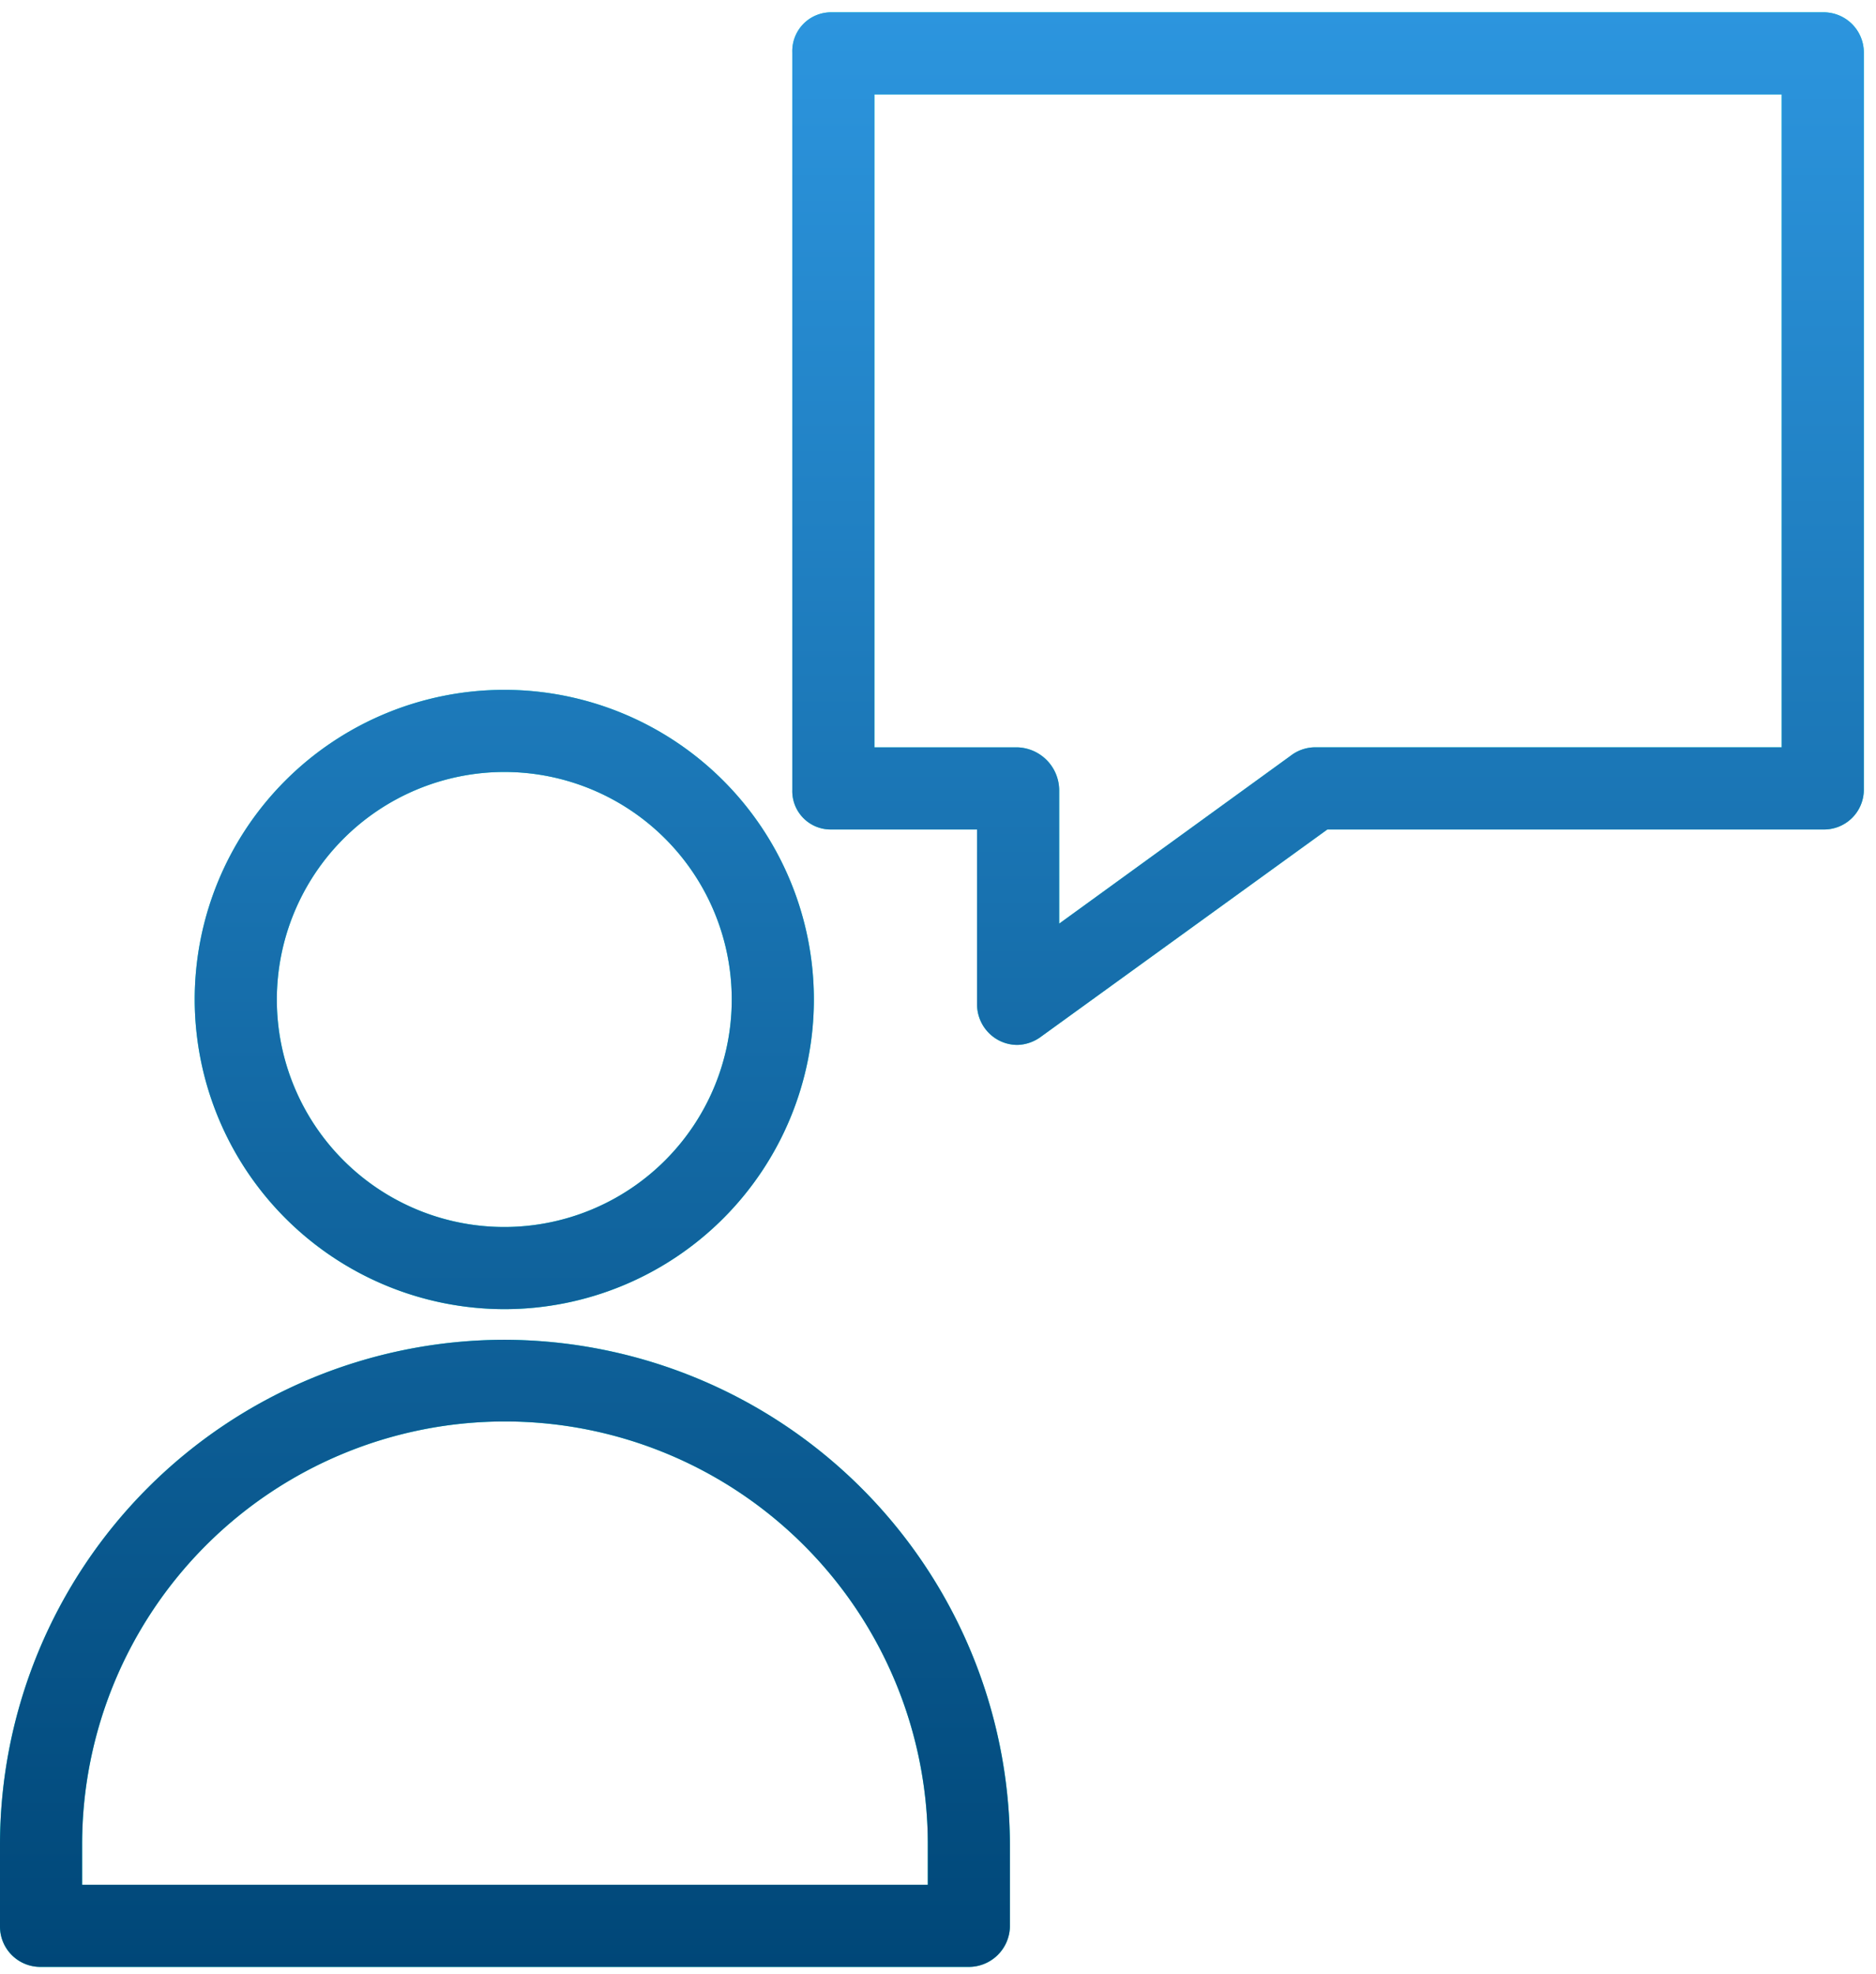 <svg width="96" height="101" viewBox="0 0 96 101" fill="none" xmlns="http://www.w3.org/2000/svg"><path fill-rule="evenodd" clip-rule="evenodd" d="M93.282.63H42.551a1.983 1.983 0 0 0-2.006 2.055v37.724a1.961 1.961 0 0 0 2.006 2.027h7.448v8.923a2.08 2.08 0 0 0 1.12 1.87c.292.151.616.23.946.23.442-.013.87-.165 1.222-.433l14.638-10.59h25.357a2.035 2.035 0 0 0 2.095-2.027V2.685A2.057 2.057 0 0 0 93.282.63zm-2.107 37.604H67.247a2.07 2.07 0 0 0-1.205.434l-11.841 8.587V40.41a2.206 2.206 0 0 0-2.148-2.175h-7.306V4.831h46.428v33.403zM25.812 66.978A15.842 15.842 0 1 0 9.964 51.13a15.865 15.865 0 0 0 15.848 15.848zm0-27.483A11.64 11.64 0 1 1 14.166 51.13a11.653 11.653 0 0 1 11.646-11.635zM7.568 76.115a25.844 25.844 0 0 1 18.246-7.57A25.925 25.925 0 0 1 51.68 94.361v4.212a2.105 2.105 0 0 1-2.152 2.055H2.095A2.062 2.062 0 0 1 0 98.574v-4.212a25.844 25.844 0 0 1 7.568-18.247zM4.202 94.362v2.065h43.277v-2.065a21.638 21.638 0 0 0-43.277 0z" fill="url(#a)"/><path fill-rule="evenodd" clip-rule="evenodd" d="M93.282.63H42.551a1.983 1.983 0 0 0-2.006 2.055v37.724a1.961 1.961 0 0 0 2.006 2.027h7.448v8.923a2.08 2.08 0 0 0 1.12 1.87c.292.151.616.23.946.23.442-.013.87-.165 1.222-.433l14.638-10.59h25.357a2.035 2.035 0 0 0 2.095-2.027V2.685A2.057 2.057 0 0 0 93.282.63zm-2.107 37.604H67.247a2.07 2.07 0 0 0-1.205.434l-11.841 8.587V40.41a2.206 2.206 0 0 0-2.148-2.175h-7.306V4.831h46.428v33.403zM25.812 66.978A15.842 15.842 0 1 0 9.964 51.13a15.865 15.865 0 0 0 15.848 15.848zm0-27.483A11.64 11.64 0 1 1 14.166 51.13a11.653 11.653 0 0 1 11.646-11.635zM7.568 76.115a25.844 25.844 0 0 1 18.246-7.57A25.925 25.925 0 0 1 51.68 94.361v4.212a2.105 2.105 0 0 1-2.152 2.055H2.095A2.062 2.062 0 0 1 0 98.574v-4.212a25.844 25.844 0 0 1 7.568-18.247zM4.202 94.362v2.065h43.277v-2.065a21.638 21.638 0 0 0-43.277 0z" fill="url(#b)"/><defs><linearGradient id="a" x1="7855.36" y1="674.311" x2="7855.36" y2="15699.4" gradientUnits="userSpaceOnUse"><stop stop-color="#00EFD1"/><stop offset="1" stop-color="#00ACEA"/></linearGradient><linearGradient id="b" x1="47.688" y1="100.629" x2="47.688" y2=".629" gradientUnits="userSpaceOnUse"><stop stop-color="#004778"/><stop offset="1" stop-color="#2C95DE"/></linearGradient></defs></svg>